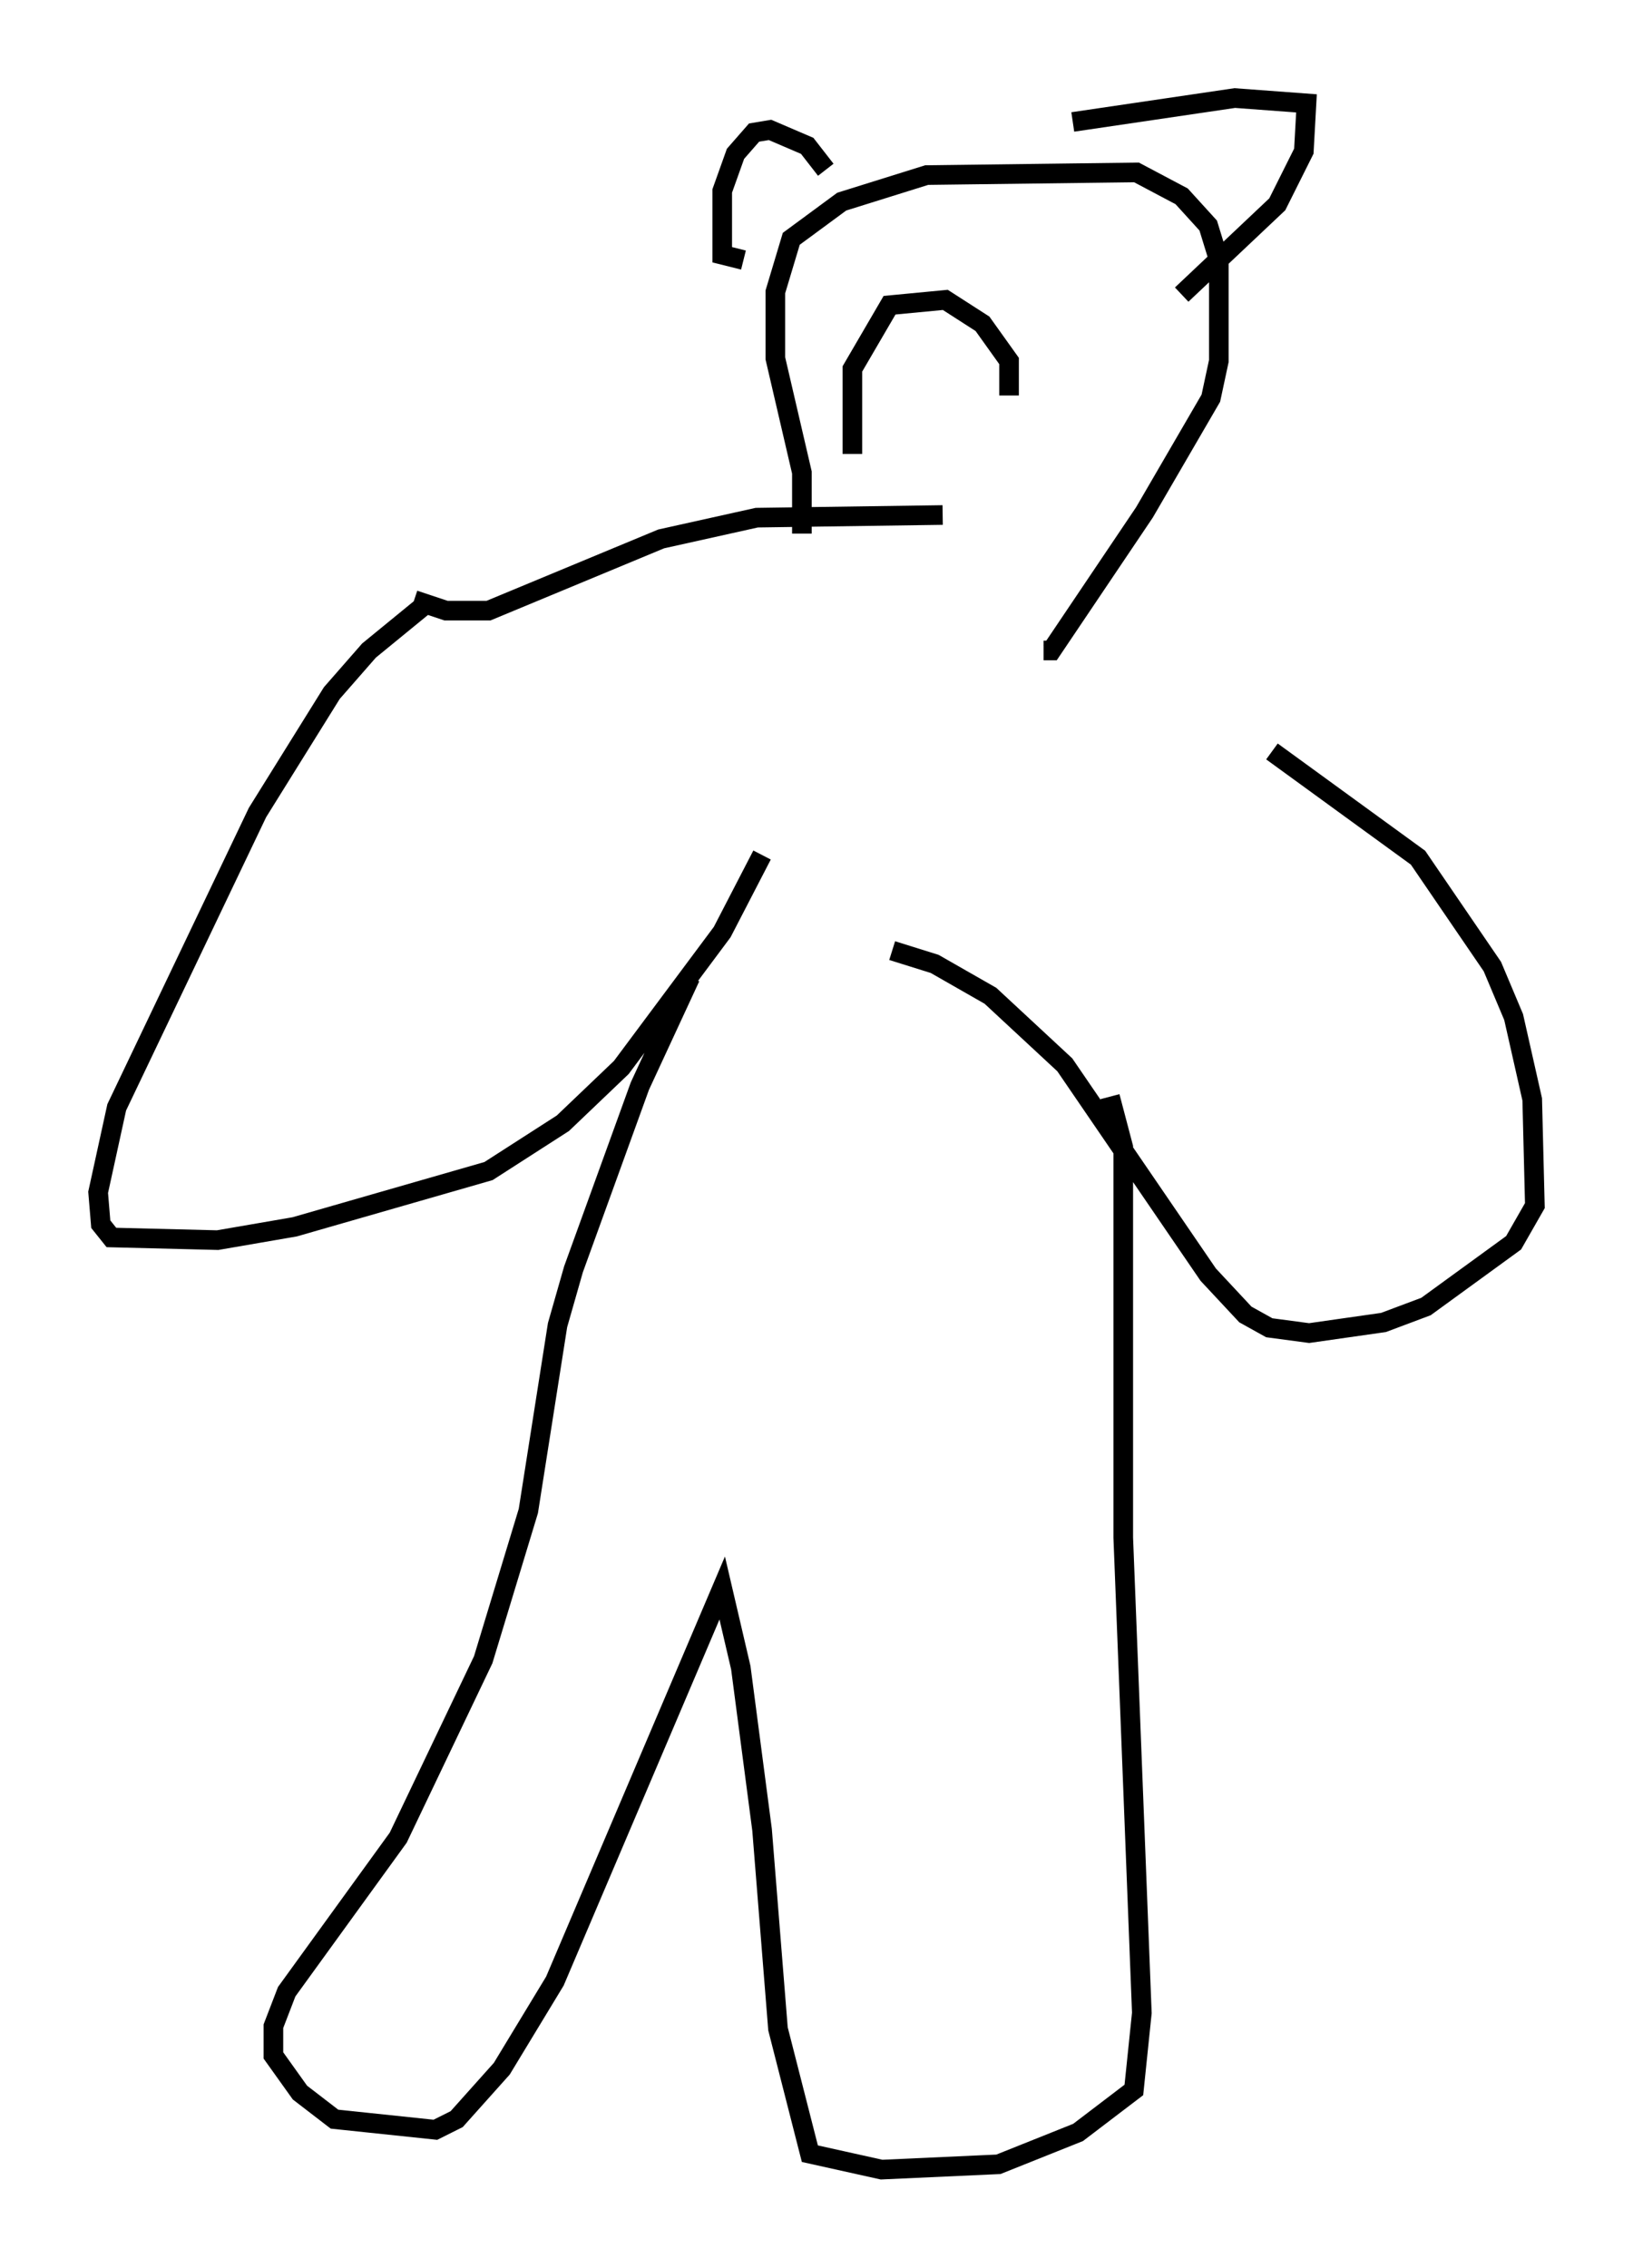 <?xml version="1.0" encoding="utf-8" ?>
<svg baseProfile="full" height="115.547" version="1.1" width="83.206" xmlns="http://www.w3.org/2000/svg" xmlns:ev="http://www.w3.org/2001/xml-events" xmlns:xlink="http://www.w3.org/1999/xlink"><defs /><rect fill="white" height="115.547" width="83.206" x="0" y="0" /><path d="M24.35, 29.492 m-2.571, 1.218 l-2.977, 2.436 -1.894, 2.165 l-3.789, 6.089 -7.172, 15.02 l-0.947, 4.33 0.135, 1.624 l0.541, 0.677 5.413, 0.135 l3.924, -0.677 9.878, -2.842 l3.789, -2.436 2.977, -2.842 l5.142, -6.901 2.03, -3.924 m25.981, -5.277 l7.442, 5.413 3.789, 5.548 l1.083, 2.571 0.947, 4.195 l0.135, 5.413 -1.083, 1.894 l-4.465, 3.248 -2.165, 0.812 l-3.789, 0.541 -2.03, -0.271 l-1.218, -0.677 -1.894, -2.03 l-7.307, -10.69 -3.789, -3.518 l-2.842, -1.624 -2.165, -0.677 m-10.284, 1.353 l-2.571, 5.548 -3.383, 9.337 l-0.812, 2.842 -1.488, 9.472 l-2.3, 7.578 -4.33, 9.066 l-5.683, 7.848 -0.677, 1.759 l0.0, 1.488 1.353, 1.894 l1.759, 1.353 5.142, 0.541 l1.083, -0.541 2.3, -2.571 l2.706, -4.465 8.525, -20.027 l0.947, 4.059 1.083, 8.254 l0.812, 10.149 1.624, 6.36 l3.654, 0.812 5.954, -0.271 l4.059, -1.624 2.842, -2.165 l0.406, -3.924 -0.947, -24.222 l0.0, -19.892 -0.677, -2.571 m-35.453, -25.304 l1.624, 0.541 2.165, 0.0 l8.796, -3.654 4.871, -1.083 l9.472, -0.135 m-7.172, 0.947 l0.0, -3.112 -1.353, -5.819 l0.0, -3.383 0.812, -2.706 l2.571, -1.894 4.33, -1.353 l10.69, -0.135 2.3, 1.218 l1.353, 1.488 0.541, 1.759 l0.0, 5.142 -0.406, 1.894 l-3.383, 5.819 -4.736, 7.036 l-0.406, 0.0 m-11.096, -24.492 l-0.947, -1.218 -1.894, -0.812 l-0.812, 0.135 -0.947, 1.083 l-0.677, 1.894 0.0, 3.248 l1.083, 0.271 m16.779, -7.036 l8.254, -1.218 3.654, 0.271 l-0.135, 2.436 -1.353, 2.706 l-4.871, 4.601 m-16.779, 8.119 l0.0, -4.33 1.894, -3.248 l2.842, -0.271 1.894, 1.218 l1.353, 1.894 0.0, 1.759 " fill="none" stroke="black" stroke-width="1" /></svg>